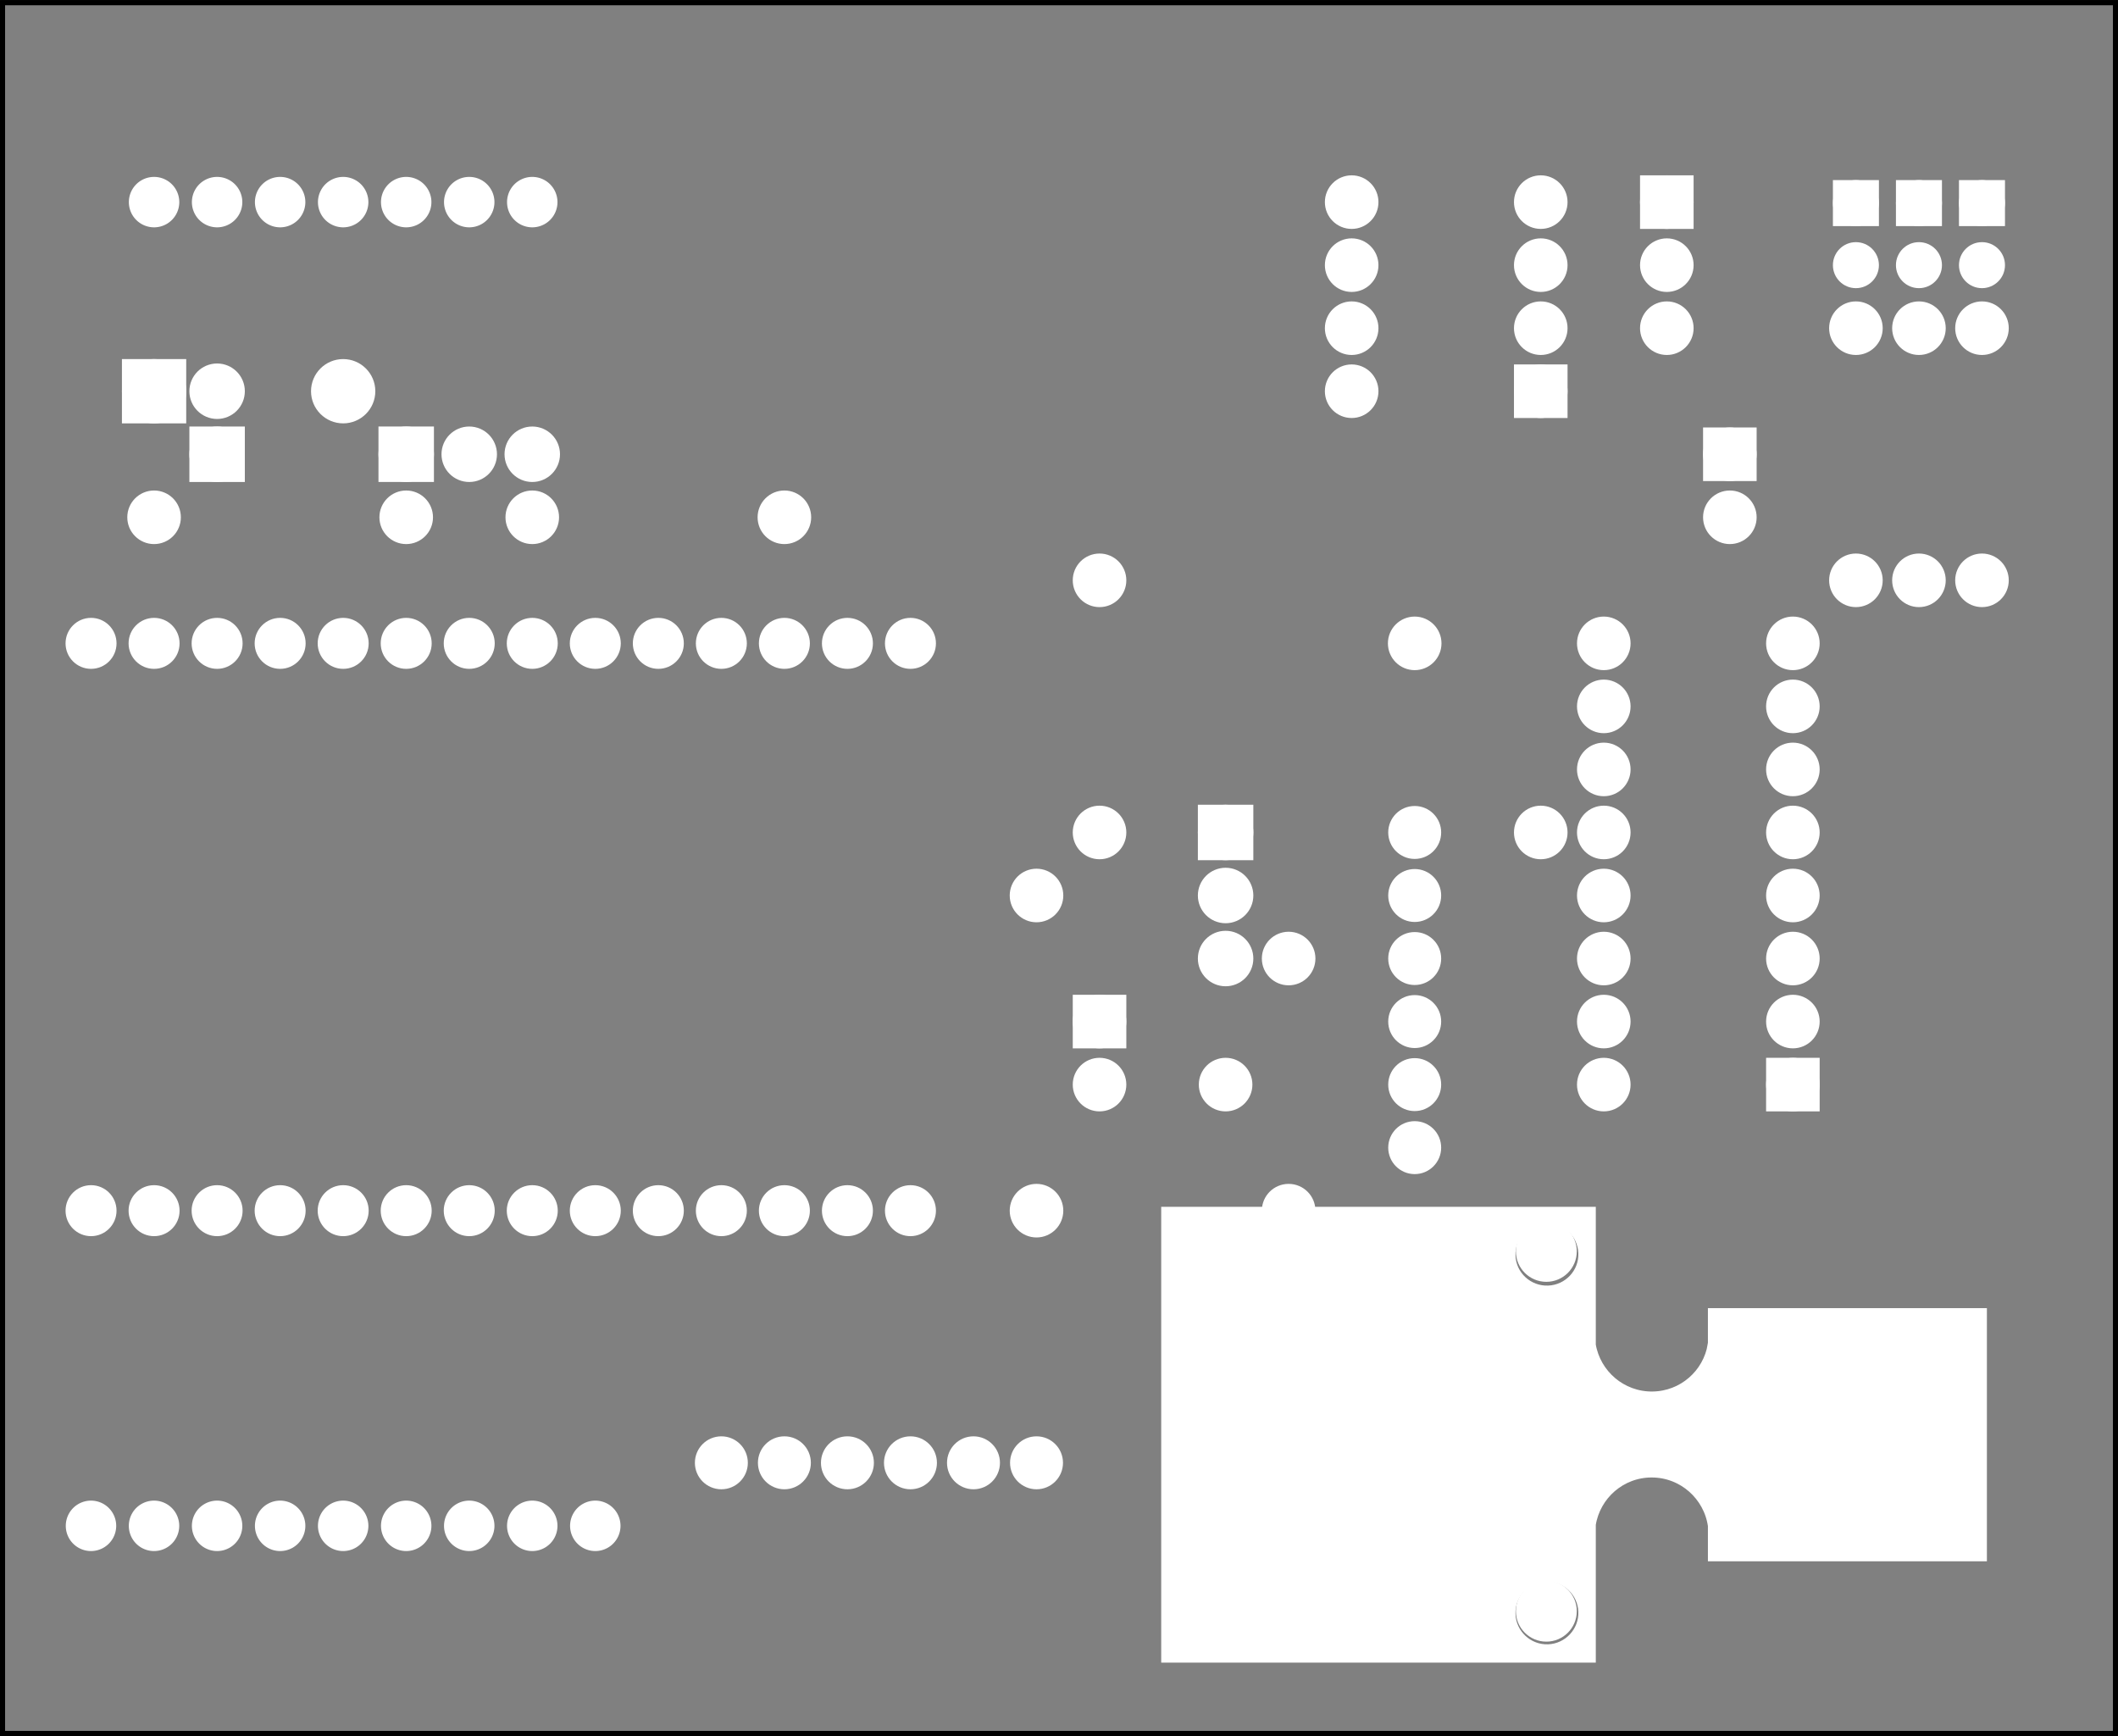 <?xml version='1.0' encoding='UTF-8' standalone='no'?>
<!-- Created with Fritzing (http://www.fritzing.org/) -->
<svg xmlns="http://www.w3.org/2000/svg" width="3.36in" x="0in" version="1.2" y="0in"  height="2.754in" viewBox="0 0 241.938 198.271" baseProfile="tiny" xmlns:svg="http://www.w3.org/2000/svg">
 <rect x="0" y="0" width="241.938" height="198.271" fill="#808080" stroke="none"/>
 <g partID="19671">
  <g id="silkscreen0">
   <rect width="241.363" x="0.288" y="0.288" fill="none" height="197.695" stroke="black" stroke-width="0.576"/>
  </g>
 </g>
 <g partID="19670">
  <g id="board">
   <rect width="241.363" x="0.288" y="0.288" fill="none" height="197.695" stroke="black" fill-opacity="0.5" id="boardoutline" stroke-width="0.5"/>
  </g>
 </g>
 <g partID="19671">
  <g id="silkscreen0">
   <rect width="241.363" x="0.288" y="0.288" fill="none" height="197.695" stroke="black" stroke-width="0.576"/>
  </g>
 </g>
 <g partID="1712160">
  <g transform="translate(14.288,41.359)">
   <g id="copper0">
    <rect width="5.184" x="0.72" y="0.72" fill="white" height="5.184" stroke="white" id="rect20" stroke-width="2.16"/>
    <circle fill="white" cx="3.312" cy="3.312" stroke="white" id="connector0pin" r="2.592" stroke-width="2.16"/>
    <circle fill="white" cx="24.912" cy="3.312" stroke="white" id="connector1pin" r="2.592" stroke-width="2.16"/>
   </g>
  </g>
 </g>
 <g partID="1713460">
  <g transform="translate(156.848,68.719)">
   <g id="copper0">
    <circle fill="white" cx="4.752" cy="4.752" stroke="white" r="1.98" id="connector0pad" stroke-width="2.16"/>
    <circle fill="white" cx="19.152" cy="26.352" stroke="white" r="1.98" id="connector1pad" stroke-width="2.16"/>
   </g>
  </g>
 </g>
 <g partID="1773460">
  <g transform="translate(135.248,119.119)">
   <g id="copper0">
    <circle fill="white" cx="4.752" cy="26.352" stroke="white" r="1.98" id="connector0pad" stroke-width="2.16"/>
    <circle fill="white" cx="4.752" cy="4.752" stroke="white" r="1.98" id="connector1pad" stroke-width="2.16"/>
   </g>
  </g>
 </g>
 <g partID="1776560">
  <g transform="translate(171.919,138.203)">
   <g id="copper0">
    <circle fill="white" cx="4.718" cy="4.718" stroke="white" r="3.118" id="nonconn0" stroke-width="0.72"/>
   </g>
  </g>
 </g>
 <g partID="1776590">
  <g transform="translate(171.919,179.303)">
   <g id="copper0">
    <circle fill="white" cx="4.718" cy="4.718" stroke="white" r="3.118" id="nonconn0" stroke-width="0.72"/>
   </g>
  </g>
 </g>
 <g partID="1517550">
  <g transform="translate(41.36,56.911)">
   <g transform="matrix(0,-1,1,0,0,0)">
    <g gorn="0.1.0" id="copper0">
     <rect width="4.176" x="2.952" y="2.952" fill="white" gorn="0.1.0.0" height="4.176" stroke="white" id="square" stroke-width="2.16"/>
     <circle fill="white" cx="5.04" gorn="0.1.0.1" cy="5.04" stroke="white" id="connector0pin" r="2.088" stroke-width="2.16"/>
     <circle fill="white" cx="5.04" gorn="0.1.0.2" cy="12.24" stroke="white" id="connector1pin" r="2.088" stroke-width="2.16"/>
     <circle fill="white" cx="5.04" gorn="0.1.0.3" cy="19.44" stroke="white" id="connector2pin" r="2.088" stroke-width="2.16"/>
    </g>
   </g>
  </g>
 </g>
 <g partID="1526050">
  <g transform="translate(134.96,90.031)">
   <g gorn="0.1.0" id="copper0">
    <rect width="4.176" x="2.952" y="2.952" fill="white" gorn="0.1.0.0" height="4.176" stroke="white" id="square" stroke-width="2.16"/>
    <circle fill="white" cx="5.04" gorn="0.1.0.1" cy="5.04" stroke="white" id="connector0pin" r="2.088" stroke-width="2.16"/>
    <circle fill="white" cx="5.04" gorn="0.1.0.2" cy="12.24" stroke="white" id="connector1pin" r="2.088" stroke-width="2.16"/>
    <circle fill="white" cx="5.04" gorn="0.1.0.3" cy="19.44" stroke="white" id="connector2pin" r="2.088" stroke-width="2.16"/>
   </g>
  </g>
 </g>
 <g partID="1532410">
  <g transform="translate(180.32,48.991)">
   <g transform="matrix(-1,0,0,-1,0,0)">
    <g gorn="0.2.0" id="copper0">
     <rect width="3.96" x="2.34" y="2.34" fill="white" gorn="0.2.0.0" height="3.96" stroke="white" id="square" stroke-width="2.16"/>
     <circle fill="white" cx="4.32" gorn="0.2.0.1" cy="4.32" stroke="white" id="connector0pin" r="1.98" stroke-width="2.16"/>
     <circle fill="white" cx="25.92" gorn="0.2.0.2" cy="4.32" stroke="white" id="connector7pin" r="1.98" stroke-width="2.16"/>
     <circle fill="white" cx="4.32" gorn="0.2.0.3" cy="11.52" stroke="white" id="connector1pin" r="1.98" stroke-width="2.16"/>
     <circle fill="white" cx="25.92" gorn="0.2.0.4" cy="11.52" stroke="white" id="connector6pin" r="1.98" stroke-width="2.16"/>
     <circle fill="white" cx="4.32" gorn="0.2.0.5" cy="18.72" stroke="white" id="connector2pin" r="1.98" stroke-width="2.16"/>
     <circle fill="white" cx="25.92" gorn="0.2.0.6" cy="18.72" stroke="white" id="connector5pin" r="1.98" stroke-width="2.16"/>
     <circle fill="white" cx="4.32" gorn="0.2.0.7" cy="25.92" stroke="white" id="connector3pin" r="1.98" stroke-width="2.16"/>
     <circle fill="white" cx="25.92" gorn="0.2.0.8" cy="25.92" stroke="white" id="connector4pin" r="1.98" stroke-width="2.16"/>
    </g>
   </g>
  </g>
 </g>
 <g partID="1487110">
  <g transform="translate(182.192,41.071)">
   <g transform="matrix(0,-1,1,0,0,0)">
    <g id="copper0">
     <rect width="3.96" x="16.02" y="6.228" fill="white" height="3.96" stroke="white" id="rect10" stroke-width="2.16"/>
     <circle fill="white" cx="3.6" cy="8.208" stroke="white" id="connector0pin" r="1.98" stroke-width="2.16"/>
     <circle fill="white" cx="10.8" cy="8.208" stroke="white" id="connector1pin" r="1.98" stroke-width="2.16"/>
     <circle fill="white" cx="18" cy="8.208" stroke="white" id="connector2pin" r="1.98" stroke-width="2.16"/>
    </g>
   </g>
  </g>
 </g>
 <g partID="1488530">
  <g transform="translate(14.9,55.975)">
   <g id="copper0">
    <g id="copper1">
     <!-- <rect width="55" x="10" y="15.5" fill="none" height="55" stroke="rgb(255, 191, 0)" stroke-width="20" />  -->
     <circle fill="white" cx="2.7" cy="3.096" stroke="white" r="1.98" id="connector0pin" stroke-width="2.16"/>
     <circle fill="white" cx="31.5" cy="3.096" stroke="white" r="1.98" id="connector1pin" stroke-width="2.16"/>
    </g>
   </g>
  </g>
 </g>
 <g partID="1488470">
  <g transform="translate(58.1,55.975)">
   <g id="copper0">
    <g id="copper1">
     <!-- <rect width="55" x="10" y="15.5" fill="none" height="55" stroke="rgb(255, 191, 0)" stroke-width="20" />  -->
     <circle fill="white" cx="2.7" cy="3.096" stroke="white" r="1.98" id="connector0pin" stroke-width="2.16"/>
     <circle fill="white" cx="31.5" cy="3.096" stroke="white" r="1.98" id="connector1pin" stroke-width="2.16"/>
    </g>
   </g>
  </g>
 </g>
 <g partID="1759540">
  <g transform="translate(122.504,97.771)">
   <g transform="matrix(0,-1,1,0,0,0)">
    <g id="copper0">
     <g id="copper1">
      <!-- <rect width="55" x="10" y="15.5" fill="none" height="55" stroke="rgb(255, 191, 0)" stroke-width="20" />  -->
      <circle fill="white" cx="2.7" cy="3.096" stroke="white" r="1.98" id="connector0pin" stroke-width="2.16"/>
      <circle fill="white" cx="31.5" cy="3.096" stroke="white" r="1.98" id="connector1pin" stroke-width="2.16"/>
     </g>
    </g>
   </g>
  </g>
 </g>
 <g partID="25440">
  <g transform="translate(-93.716,145.471)">
   <g transform="matrix(0,-1,1,0,0,0)">
    <g id="copper0">
     <circle fill="white" cx="7.2" cy="104.116" stroke="white" id="connector22pad" r="2.052" stroke-width="1.72"/>
     <circle fill="white" cx="7.2" cy="111.316" stroke="white" id="connector23pad" r="2.052" stroke-width="1.72"/>
     <circle fill="white" cx="7.2" cy="118.517" stroke="white" id="connector24pad" r="2.052" stroke-width="1.72"/>
     <circle fill="white" cx="7.2" cy="125.716" stroke="white" id="connector25pad" r="2.052" stroke-width="1.72"/>
     <circle fill="white" cx="7.2" cy="132.917" stroke="white" id="connector26pad" r="2.052" stroke-width="1.72"/>
     <circle fill="white" cx="7.2" cy="140.116" stroke="white" id="connector27pad" r="2.052" stroke-width="1.72"/>
     <circle fill="white" cx="7.2" cy="147.316" stroke="white" id="connector28pad" r="2.052" stroke-width="1.72"/>
     <circle fill="white" cx="7.2" cy="154.517" stroke="white" id="connector29pad" r="2.052" stroke-width="1.72"/>
     <circle fill="white" cx="7.2" cy="161.716" stroke="white" id="connector30pad" r="2.052" stroke-width="1.72"/>
     <circle fill="white" cx="7.2" cy="168.917" stroke="white" id="connector31pad" r="2.052" stroke-width="1.72"/>
     <circle fill="white" cx="7.2" cy="176.116" stroke="white" id="connector32pad" r="2.052" stroke-width="1.72"/>
     <circle fill="white" cx="7.2" cy="183.316" stroke="white" id="connector33pad" r="2.052" stroke-width="1.72"/>
     <circle fill="white" cx="7.2" cy="190.517" stroke="white" id="connector34pad" r="2.052" stroke-width="1.72"/>
     <circle fill="white" cx="7.2" cy="197.716" stroke="white" id="connector35pad" r="2.052" stroke-width="1.72"/>
     <circle fill="white" cx="72" cy="104.116" stroke="white" id="connector48pad" r="2.052" stroke-width="1.72"/>
     <circle fill="white" cx="72" cy="111.316" stroke="white" id="connector49pad" r="2.052" stroke-width="1.72"/>
     <circle fill="white" cx="72" cy="118.517" stroke="white" id="connector50pad" r="2.052" stroke-width="1.72"/>
     <circle fill="white" cx="72" cy="125.716" stroke="white" id="connector51pad" r="2.052" stroke-width="1.72"/>
     <circle fill="white" cx="72" cy="132.917" stroke="white" id="connector52pad" r="2.052" stroke-width="1.72"/>
     <circle fill="white" cx="72" cy="140.116" stroke="white" id="connector53pad" r="2.052" stroke-width="1.72"/>
     <circle fill="white" cx="72" cy="147.316" stroke="white" id="connector54pad" r="2.052" stroke-width="1.72"/>
     <circle fill="white" cx="72" cy="154.517" stroke="white" id="connector55pad" r="2.052" stroke-width="1.72"/>
     <circle fill="white" cx="72" cy="161.716" stroke="white" id="connector56pad" r="2.052" stroke-width="1.72"/>
     <circle fill="white" cx="72" cy="168.917" stroke="white" id="connector57pad" r="2.052" stroke-width="1.72"/>
     <circle fill="white" cx="72" cy="176.116" stroke="white" id="connector58pad" r="2.052" stroke-width="1.72"/>
     <circle fill="white" cx="72" cy="183.316" stroke="white" id="connector59pad" r="2.052" stroke-width="1.72"/>
     <circle fill="white" cx="72" cy="190.517" stroke="white" id="connector60pad" r="2.052" stroke-width="1.72"/>
     <circle fill="white" cx="72" cy="197.716" stroke="white" id="connector61pad" r="2.052" stroke-width="1.72"/>
    </g>
   </g>
  </g>
 </g>
 <g partID="1435460">
  <g transform="translate(75.2,177.871)">
   <g transform="matrix(-1,0,0,-1,0,0)">
    <g id="copper0">
     <path stroke-opacity="1" fill="white" stroke="white" style="stroke-linecap:round;stroke-linejoin:round;stroke-miterlimit:4;stroke-dasharray:none;stroke-dashoffset:0;display:inline" id="connector1pad" stroke-width="2.16" d="m9,3.6a1.8,1.8,0,0,1,-3.6,0,1.8,1.8,0,1,1,3.6,0z"/>
     <path stroke-opacity="1" fill="white" stroke="white" style="stroke-linecap:round;stroke-linejoin:round;stroke-miterlimit:4;stroke-dasharray:none;stroke-dashoffset:0;display:inline" id="connector2pad" stroke-width="2.16" d="m16.2,3.6a1.8,1.8,0,0,1,-3.6,0,1.8,1.8,0,1,1,3.6,0z"/>
     <path stroke-opacity="1" fill="white" stroke="white" style="stroke-linecap:round;stroke-linejoin:round;stroke-miterlimit:4;stroke-dasharray:none;stroke-dashoffset:0;display:inline" id="connector3pad" stroke-width="2.16" d="m23.4,3.6a1.8,1.8,0,0,1,-3.6,0,1.8,1.8,0,1,1,3.6,0z"/>
     <path stroke-opacity="1" fill="white" stroke="white" style="stroke-linecap:round;stroke-linejoin:round;stroke-miterlimit:4;stroke-dasharray:none;stroke-dashoffset:0;display:inline" id="connector4pad" stroke-width="2.16" d="m30.6,3.6a1.8,1.8,0,0,1,-3.6,0,1.8,1.8,0,1,1,3.6,0z"/>
     <path stroke-opacity="1" fill="white" stroke="white" style="stroke-linecap:round;stroke-linejoin:round;stroke-miterlimit:4;stroke-dasharray:none;stroke-dashoffset:0;display:inline" id="connector5pad" stroke-width="2.16" d="m37.8,3.6a1.8,1.8,0,0,1,-3.6,0,1.8,1.8,0,1,1,3.6,0z"/>
     <path stroke-opacity="1" fill="white" stroke="white" style="stroke-linecap:round;stroke-linejoin:round;stroke-miterlimit:4;stroke-dasharray:none;stroke-dashoffset:0;display:inline" id="connector6pad" stroke-width="2.16" d="m45,3.6a1.8,1.8,0,0,1,-3.6,0,1.8,1.8,0,1,1,3.6,0z"/>
     <path stroke-opacity="1" fill="white" stroke="white" style="stroke-linecap:round;stroke-linejoin:round;stroke-miterlimit:4;stroke-dasharray:none;stroke-dashoffset:0;display:inline" id="connector7pad" stroke-width="2.16" d="m52.2,3.6a1.8,1.8,0,0,1,-3.6,0,1.8,1.8,0,1,1,3.6,0z"/>
     <path stroke-opacity="1" fill="white" stroke="white" style="stroke-linecap:round;stroke-linejoin:round;stroke-miterlimit:4;stroke-dasharray:none;stroke-dashoffset:0;display:inline" id="connector8pad" stroke-width="2.16" d="m59.406,3.6a1.8,1.8,0,0,1,-3.6,0,1.8,1.8,0,1,1,3.6,0z"/>
     <path stroke-opacity="1" fill="white" stroke="white" style="stroke-linecap:round;stroke-linejoin:round;stroke-miterlimit:4;stroke-dasharray:none;stroke-dashoffset:0;display:inline" id="connector9pad" stroke-width="2.16" d="m66.606,3.6a1.8,1.8,0,0,1,-3.6,0,1.8,1.8,0,1,1,3.6,0z"/>
    </g>
   </g>
  </g>
 </g>
 <g partID="1437010">
  <g transform="translate(10.4,19.471)">
   <g id="copper0">
    <path stroke-opacity="1" fill="white" stroke="white" style="stroke-linecap:round;stroke-linejoin:round;stroke-miterlimit:4;stroke-dasharray:none;stroke-dashoffset:0;display:inline" id="connector1pad" stroke-width="2.16" d="m9,3.6a1.8,1.8,0,0,1,-3.6,0,1.8,1.8,0,1,1,3.6,0z"/>
    <path stroke-opacity="1" fill="white" stroke="white" style="stroke-linecap:round;stroke-linejoin:round;stroke-miterlimit:4;stroke-dasharray:none;stroke-dashoffset:0;display:inline" id="connector2pad" stroke-width="2.16" d="m16.2,3.6a1.8,1.8,0,0,1,-3.6,0,1.8,1.8,0,1,1,3.6,0z"/>
    <path stroke-opacity="1" fill="white" stroke="white" style="stroke-linecap:round;stroke-linejoin:round;stroke-miterlimit:4;stroke-dasharray:none;stroke-dashoffset:0;display:inline" id="connector3pad" stroke-width="2.16" d="m23.4,3.6a1.8,1.8,0,0,1,-3.6,0,1.8,1.8,0,1,1,3.6,0z"/>
    <path stroke-opacity="1" fill="white" stroke="white" style="stroke-linecap:round;stroke-linejoin:round;stroke-miterlimit:4;stroke-dasharray:none;stroke-dashoffset:0;display:inline" id="connector4pad" stroke-width="2.16" d="m30.6,3.6a1.8,1.8,0,0,1,-3.6,0,1.8,1.8,0,1,1,3.6,0z"/>
    <path stroke-opacity="1" fill="white" stroke="white" style="stroke-linecap:round;stroke-linejoin:round;stroke-miterlimit:4;stroke-dasharray:none;stroke-dashoffset:0;display:inline" id="connector5pad" stroke-width="2.16" d="m37.8,3.6a1.8,1.8,0,0,1,-3.6,0,1.8,1.8,0,1,1,3.6,0z"/>
    <path stroke-opacity="1" fill="white" stroke="white" style="stroke-linecap:round;stroke-linejoin:round;stroke-miterlimit:4;stroke-dasharray:none;stroke-dashoffset:0;display:inline" id="connector6pad" stroke-width="2.16" d="m45,3.6a1.8,1.8,0,0,1,-3.6,0,1.8,1.8,0,1,1,3.6,0z"/>
    <path stroke-opacity="1" fill="white" stroke="white" style="stroke-linecap:round;stroke-linejoin:round;stroke-miterlimit:4;stroke-dasharray:none;stroke-dashoffset:0;display:inline" id="connector7pad" stroke-width="2.16" d="m52.2,3.6a1.8,1.8,0,0,1,-3.6,0,1.8,1.8,0,1,1,3.6,0z"/>
   </g>
  </g>
 </g>
 <g partID="1440110">
  <g transform="translate(122.576,231.868)">
   <g transform="matrix(-1,0,0,-1,0,0)">
    <g id="copper0" stroke-width="0">
     <circle fill="white" cx="4.175" cy="64.797" connectorname="DTR" stroke="white" r="2.052" id="connector12pad" stroke-width="1.944"/>
     <circle fill="white" cx="11.375" cy="64.797" connectorname="RXI" stroke="white" r="2.052" id="connector13pad" stroke-width="1.944"/>
     <circle fill="white" cx="18.575" cy="64.797" connectorname="TXO" stroke="white" r="2.052" id="connector14pad" stroke-width="1.944"/>
     <circle fill="white" cx="25.775" cy="64.797" connectorname="RAW" stroke="white" r="2.052" id="connector15pad" stroke-width="1.944"/>
     <circle fill="white" cx="32.975" cy="64.797" connectorname="GND" stroke="white" r="2.052" id="connector16pad" stroke-width="1.944"/>
     <circle fill="white" cx="40.175" cy="64.797" connectorname="GND" stroke="white" r="2.052" id="connector17pad" stroke-width="1.944"/>
     <circle fill="white" cx="11.375" cy="17.997" connectorname="RST" stroke="white" r="2.052" id="connector18pad" stroke-width="1.944"/>
     <rect width="4.104" x="9.323" y="15.945" fill="white" height="4.104" stroke="white" stroke-width="1.944"/>
     <circle fill="white" cx="18.575" cy="17.997" connectorname="SCK" stroke="white" r="2.052" id="connector19pad" stroke-width="1.944"/>
     <circle fill="white" cx="25.775" cy="17.997" connectorname="MOSI" stroke="white" r="2.052" id="connector20pad" stroke-width="1.944"/>
     <circle fill="white" cx="32.975" cy="17.997" connectorname="MISO" stroke="white" r="2.052" id="connector21pad" stroke-width="1.944"/>
    </g>
   </g>
  </g>
 </g>
 <g partID="1445290">
  <g transform="translate(133.003,138.188)">
   <g id="copper0">
    <defs id="defs13283"/>
    <g transform="matrix(1, 0, 0, 1, -253.481, -400.215)">
     <g id="layer1">
      <g id="g4552">
       <path stroke-opacity="1" fill="white" stroke="white" style="stroke-miterlimit:4;stroke-dasharray:none" id="rect11341" stroke-width="1.519" d="m253.881,400.615,0,50.55,48.125,0,0,-15.05c0.554,-3.458,3.535,-6.105,7.15,-6.1,3.66,0.006,6.678,2.727,7.175,6.25l0,3.325,30.35,0,0,-27.4,-30.35,0,0,3.475,-0.025,0c-0.564,3.409,-3.499,6.016,-7.075,6.05,-3.619,0.034,-6.641,-2.59,-7.225,-6.05l0,-15.05,-48.125,0zm43.15,0.325c2.4,-0.082,4.418,1.806,4.5,4.2,0.082,2.392,-1.801,4.391,-4.2,4.475,-2.4,0.082,-4.418,-1.781,-4.5,-4.175,-0.082,-2.394,1.8,-4.418,4.2,-4.5zm0,40.975c2.4,-0.082,4.418,1.781,4.5,4.175,0.082,2.392,-1.801,4.416,-4.2,4.5,-2.4,0.082,-4.418,-1.806,-4.5,-4.2,-0.082,-2.394,1.8,-4.393,4.2,-4.475z"/>
       <g transform="matrix(-1.25, 0, 0, -1.25, 291.832, 460.657)">
        <circle stroke-opacity="1" fill="white" cx="13.606" cy="22.428" connectorname="GND" stroke="white" r="1.218" id="circle18149-3-7" stroke-width="1.568" d="m 18.53,28.035 c 0,0.841 -0.681,1.522 -1.522,1.522 -0.841,0 -1.522,-0.681 -1.522,-1.522 0,-0.841 0.681,-1.522 1.522,-1.522 0.841,0 1.522,0.681 1.522,1.522 z"/>
       </g>
       <g transform="matrix(-1.25, 0, 0, -1.25, 291.832, 460.657)">
        <circle stroke-opacity="1" fill="white" cx="13.606" cy="17.892" connectorname="VBAT" stroke="white" r="1.218" id="circle18151-3-6" stroke-width="1.568" d="m 18.53,22.365 c 0,0.841 -0.681,1.522 -1.522,1.522 -0.841,0 -1.522,-0.681 -1.522,-1.522 0,-0.841 0.681,-1.522 1.522,-1.522 0.841,0 1.522,0.681 1.522,1.522 z"/>
       </g>
       <g transform="matrix(-1.25, 0, 0, -1.25, 291.832, 471.915)">
        <circle stroke-opacity="1" fill="white" cx="13.606" cy="22.428" connectorname="GND" stroke="white" r="1.218" id="circle18149-3-7-0" stroke-width="1.568" d="m 18.53,28.035 c 0,0.841 -0.681,1.522 -1.522,1.522 -0.841,0 -1.522,-0.681 -1.522,-1.522 0,-0.841 0.681,-1.522 1.522,-1.522 0.841,0 1.522,0.681 1.522,1.522 z"/>
       </g>
       <g transform="matrix(-1.25, 0, 0, -1.25, 291.832, 435.803)">
        <circle stroke-opacity="1" fill="white" cx="13.606" cy="22.428" connectorname="GND" stroke="white" r="1.218" id="circle18149-3-7-6" stroke-width="1.568" d="m 18.53,28.035 c 0,0.841 -0.681,1.522 -1.522,1.522 -0.841,0 -1.522,-0.681 -1.522,-1.522 0,-0.841 0.681,-1.522 1.522,-1.522 0.841,0 1.522,0.681 1.522,1.522 z"/>
       </g>
       <g transform="matrix(-1.25, 0, 0, -1.25, 291.832, 435.803)">
        <circle stroke-opacity="1" fill="white" cx="13.606" cy="17.892" connectorname="VBAT" stroke="white" r="1.218" id="circle18151-3-6-2" stroke-width="1.568" d="m 18.53,22.365 c 0,0.841 -0.681,1.522 -1.522,1.522 -0.841,0 -1.522,-0.681 -1.522,-1.522 0,-0.841 0.681,-1.522 1.522,-1.522 0.841,0 1.522,0.681 1.522,1.522 z"/>
       </g>
       <g transform="matrix(-1.25, 0, 0, -1.25, 291.832, 447.061)">
        <circle stroke-opacity="1" fill="white" cx="13.606" cy="22.428" connectorname="GND" stroke="white" r="1.218" id="circle18149-3-7-0-0" stroke-width="1.568" d="m 18.53,28.035 c 0,0.841 -0.681,1.522 -1.522,1.522 -0.841,0 -1.522,-0.681 -1.522,-1.522 0,-0.841 0.681,-1.522 1.522,-1.522 0.841,0 1.522,0.681 1.522,1.522 z"/>
       </g>
      </g>
     </g>
    </g>
    <rect width="4" x="19.397" y="30.272" fill="white" height="4" stroke="white" id="connector3" stroke-width="0.72"/>
    <rect width="4" x="19.307" y="36.041" fill="white" height="4" stroke="white" id="connector4" stroke-width="0.72"/>
    <rect width="4" x="19.397" y="41.63" fill="white" height="4" stroke="white" id="connector5" stroke-width="0.72"/>
    <rect width="4" x="19.4" y="5.475" fill="white" height="4" stroke="white" id="connector0" stroke-width="0.72"/>
    <rect width="4" x="19.2" y="11.145" fill="white" height="4" stroke="white" id="connector1" stroke-width="0.72"/>
    <rect width="4" x="19.487" y="16.751" fill="white" height="4" stroke="white" id="connector2" stroke-width="0.72"/>
   </g>
  </g>
 </g>
 <g partID="1446720">
  <g transform="translate(209.12,128.191)">
   <g transform="matrix(-1,0,0,-1,0,0)">
    <g id="copper0">
     <rect width="3.96" x="2.34" y="2.34" fill="white" height="3.96" stroke="white" id="square" stroke-width="2.16"/>
     <circle fill="white" cx="4.32" cy="4.32" stroke="white" id="connector0pin" r="1.98" stroke-width="2.16"/>
     <circle fill="white" cx="25.92" cy="4.32" stroke="white" id="connector15pin" r="1.98" stroke-width="2.16"/>
     <circle fill="white" cx="4.32" cy="11.52" stroke="white" id="connector1pin" r="1.98" stroke-width="2.16"/>
     <circle fill="white" cx="25.92" cy="11.52" stroke="white" id="connector14pin" r="1.98" stroke-width="2.16"/>
     <circle fill="white" cx="4.32" cy="18.72" stroke="white" id="connector2pin" r="1.98" stroke-width="2.16"/>
     <circle fill="white" cx="25.92" cy="18.72" stroke="white" id="connector13pin" r="1.98" stroke-width="2.16"/>
     <circle fill="white" cx="4.32" cy="25.92" stroke="white" id="connector3pin" r="1.98" stroke-width="2.16"/>
     <circle fill="white" cx="25.92" cy="25.92" stroke="white" id="connector12pin" r="1.98" stroke-width="2.16"/>
     <circle fill="white" cx="4.32" cy="33.12" stroke="white" id="connector4pin" r="1.98" stroke-width="2.16"/>
     <circle fill="white" cx="25.92" cy="33.12" stroke="white" id="connector11pin" r="1.98" stroke-width="2.16"/>
     <circle fill="white" cx="4.32" cy="40.32" stroke="white" id="connector5pin" r="1.98" stroke-width="2.16"/>
     <circle fill="white" cx="25.92" cy="40.32" stroke="white" id="connector10pin" r="1.98" stroke-width="2.16"/>
     <circle fill="white" cx="4.32" cy="47.52" stroke="white" id="connector6pin" r="1.98" stroke-width="2.16"/>
     <circle fill="white" cx="25.92" cy="47.52" stroke="white" id="connector9pin" r="1.98" stroke-width="2.16"/>
     <circle fill="white" cx="4.32" cy="54.72" stroke="white" id="connector7pin" r="1.98" stroke-width="2.16"/>
     <circle fill="white" cx="25.92" cy="54.72" stroke="white" id="connector8pin" r="1.98" stroke-width="2.16"/>
    </g>
   </g>
  </g>
 </g>
 <g partID="1450060">
  <g transform="translate(205.16,47.911)">
   <g transform="matrix(0,1,-1,0,0,0)">
    <g id="copper0">
     <rect width="3.96" x="1.98" y="5.58" fill="white" height="3.96" stroke="white" id="rect11" stroke-width="2.16"/>
     <circle fill="white" cx="3.96" cy="7.56" stroke="white" r="1.98" id="connector0pin" stroke-width="2.16"/>
     <circle fill="white" cx="11.16" cy="7.56" stroke="white" r="1.98" id="connector1pin" stroke-width="2.16"/>
    </g>
   </g>
  </g>
 </g>
 <g partID="1453760">
  <g transform="translate(223.304,68.971)">
   <g transform="matrix(0,-1,1,0,0,0)">
    <g id="copper0">
     <g id="copper1">
      <!-- <rect width="55" x="10" y="15.5" fill="none" height="55" stroke="rgb(255, 191, 0)" stroke-width="20" />  -->
      <circle fill="white" cx="2.7" cy="3.096" stroke="white" r="1.98" id="connector0pin" stroke-width="2.16"/>
      <circle fill="white" cx="31.5" cy="3.096" stroke="white" r="1.98" id="connector1pin" stroke-width="2.16"/>
     </g>
    </g>
   </g>
  </g>
 </g>
 <g partID="1454950">
  <g transform="translate(208.904,68.971)">
   <g transform="matrix(0,-1,1,0,0,0)">
    <g id="copper0">
     <g id="copper1">
      <!-- <rect width="55" x="10" y="15.5" fill="none" height="55" stroke="rgb(255, 191, 0)" stroke-width="20" />  -->
      <circle fill="white" cx="2.7" cy="3.096" stroke="white" r="1.98" id="connector0pin" stroke-width="2.16"/>
      <circle fill="white" cx="31.5" cy="3.096" stroke="white" r="1.98" id="connector1pin" stroke-width="2.16"/>
     </g>
    </g>
   </g>
  </g>
 </g>
 <g partID="1454980">
  <g transform="translate(216.104,68.971)">
   <g transform="matrix(0,-1,1,0,0,0)">
    <g id="copper0">
     <g id="copper1">
      <!-- <rect width="55" x="10" y="15.5" fill="none" height="55" stroke="rgb(255, 191, 0)" stroke-width="20" />  -->
      <circle fill="white" cx="2.7" cy="3.096" stroke="white" r="1.98" id="connector0pin" stroke-width="2.16"/>
      <circle fill="white" cx="31.5" cy="3.096" stroke="white" r="1.98" id="connector1pin" stroke-width="2.16"/>
     </g>
    </g>
   </g>
  </g>
 </g>
 <g partID="1455090">
  <g transform="translate(220.788,33.817)">
   <g transform="matrix(-1,0,0,-1,0,0)">
    <g id="copper0">
     <g id="copper1">
      <circle fill="white" cx="8.788" cy="10.634" stroke="white" id="connector1pad" r="1.701" stroke-width="1.854"/>
      <rect width="3.402" x="7.087" y="8.933" fill="white" height="3.402" stroke="white" stroke-width="1.854"/>
      <circle fill="white" cx="8.788" cy="3.546" stroke="white" id="connector0pad" r="1.701" stroke-width="1.854"/>
     </g>
    </g>
   </g>
  </g>
 </g>
 <g partID="1455300">
  <g transform="translate(227.988,33.817)">
   <g transform="matrix(-1,0,0,-1,0,0)">
    <g id="copper0">
     <g id="copper1">
      <circle fill="white" cx="8.788" cy="10.634" stroke="white" id="connector1pad" r="1.701" stroke-width="1.854"/>
      <rect width="3.402" x="7.087" y="8.933" fill="white" height="3.402" stroke="white" stroke-width="1.854"/>
      <circle fill="white" cx="8.788" cy="3.546" stroke="white" id="connector0pad" r="1.701" stroke-width="1.854"/>
     </g>
    </g>
   </g>
  </g>
 </g>
 <g partID="1456120">
  <g transform="translate(235.188,33.817)">
   <g transform="matrix(-1,0,0,-1,0,0)">
    <g id="copper0">
     <g id="copper1">
      <circle fill="white" cx="8.788" cy="10.634" stroke="white" id="connector1pad" r="1.701" stroke-width="1.854"/>
      <rect width="3.402" x="7.087" y="8.933" fill="white" height="3.402" stroke="white" stroke-width="1.854"/>
      <circle fill="white" cx="8.788" cy="3.546" stroke="white" id="connector0pad" r="1.701" stroke-width="1.854"/>
     </g>
    </g>
   </g>
  </g>
 </g>
 <g partID="1461790">
  <g transform="translate(133.16,112.711)">
   <g transform="matrix(0,1,-1,0,0,0)">
    <g id="copper0">
     <rect width="3.96" x="1.98" y="5.58" fill="white" height="3.96" stroke="white" id="rect11" stroke-width="2.16"/>
     <circle fill="white" cx="3.96" cy="7.56" stroke="white" r="1.98" id="connector0pin" stroke-width="2.16"/>
     <circle fill="white" cx="11.16" cy="7.56" stroke="white" r="1.98" id="connector1pin" stroke-width="2.16"/>
    </g>
   </g>
  </g>
 </g>
 <g partID="1463530">
  <g transform="translate(144.104,140.971)">
   <g transform="matrix(0,-1,1,0,0,0)">
    <g id="copper0">
     <g id="copper1">
      <!-- <rect width="55" x="10" y="15.5" fill="none" height="55" stroke="rgb(255, 191, 0)" stroke-width="20" />  -->
      <circle fill="white" cx="2.7" cy="3.096" stroke="white" r="1.98" id="connector0pin" stroke-width="2.16"/>
      <circle fill="white" cx="31.5" cy="3.096" stroke="white" r="1.98" id="connector1pin" stroke-width="2.16"/>
     </g>
    </g>
   </g>
  </g>
 </g>
 <g partID="1471470">
  <g transform="translate(29.84,56.911)">
   <g transform="matrix(-1,0,0,-1,0,0)">
    <g id="copper0">
     <rect width="4.176" x="2.952" y="2.952" fill="white" height="4.176" stroke="white" id="square" stroke-width="2.16"/>
     <circle fill="white" cx="5.04" cy="5.04" stroke="white" id="connector0pin" r="2.088" stroke-width="2.16"/>
     <circle fill="white" cx="5.04" cy="12.24" stroke="white" id="connector1pin" r="2.088" stroke-width="2.16"/>
    </g>
   </g>
  </g>
 </g>
 <g partID="1783030">
  <g transform="translate(156.2,87.871)">
   <g gorn="0.2.0" id="copper0" stroke-width="0">
    <circle fill="white" cx="5.4" gorn="0.2.0.0" cy="7.2" connectorname="ST" stroke="white" r="2.052" id="connector8pad" stroke-width="1.944"/>
    <circle fill="white" cx="5.4" gorn="0.2.0.1" cy="14.4" connectorname="ZOUT" stroke="white" r="2.052" id="connector9pad" stroke-width="1.944"/>
    <circle fill="white" cx="5.4" gorn="0.2.0.2" cy="21.6" connectorname="YOUT" stroke="white" r="2.052" id="connector10pad" stroke-width="1.944"/>
    <circle fill="white" cx="5.4" gorn="0.2.0.3" cy="28.8" connectorname="XOUT" stroke="white" r="2.052" id="connector11pad" stroke-width="1.944"/>
    <circle fill="white" cx="5.4" gorn="0.2.0.4" cy="36" connectorname="GND" stroke="white" r="2.052" id="connector12pad" stroke-width="1.944"/>
    <circle fill="white" cx="5.4" gorn="0.2.0.5" cy="43.2" connectorname="VCC" stroke="white" r="2.052" id="connector13pad" stroke-width="1.944"/>
   </g>
  </g>
 </g>
 <g partID="1806750">
  <g transform="translate(113.648,97.519)">
   <g id="copper0">
    <circle fill="white" cx="4.752" cy="4.752" stroke="white" r="1.98" id="connector0pad" stroke-width="2.16"/>
    <circle fill="white" cx="4.752" cy="40.752" stroke="white" r="1.98" id="connector1pad" stroke-width="2.16"/>
   </g>
  </g>
 </g>
</svg>
